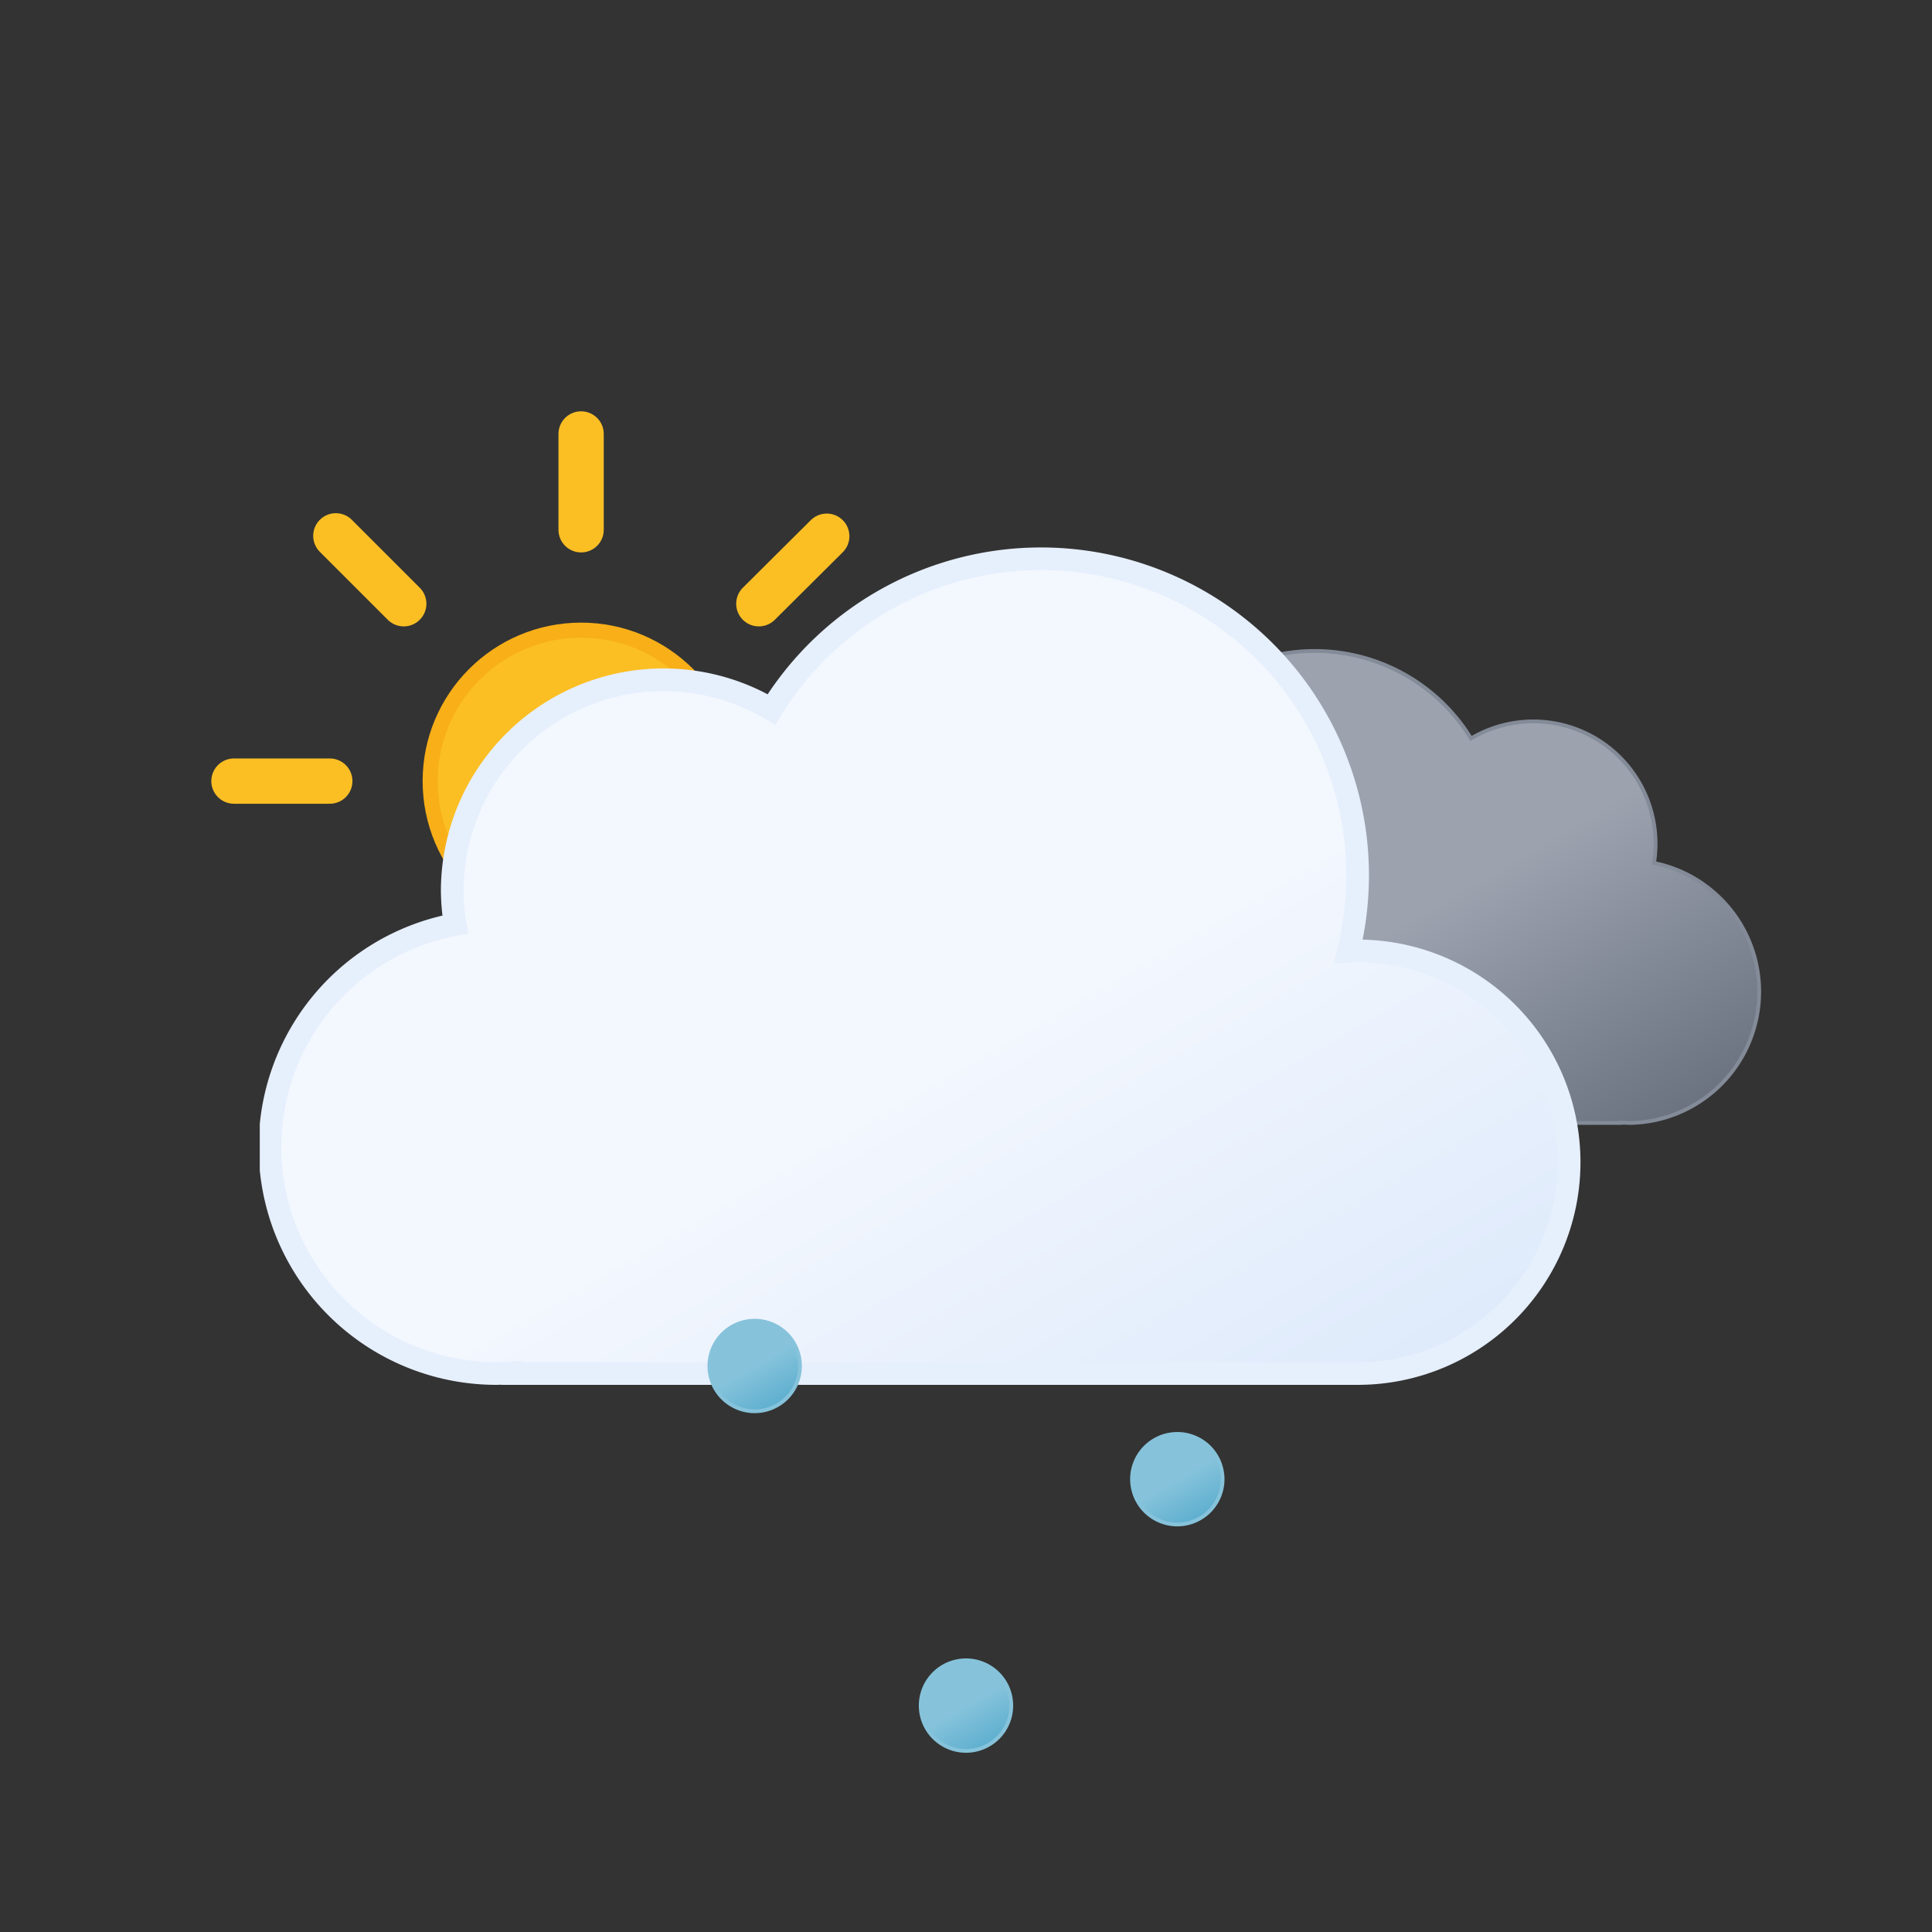 <svg xmlns:xlink="http://www.w3.org/1999/xlink" viewBox="0 0 512 512" xmlns="http://www.w3.org/2000/svg">
  <rect x="0" y="0" width="512" height="512" fill="#333333" stroke="none"/>
  <defs>
    <linearGradient id="overcast-day-hail_svg__1__d" x1="99.5" x2="232.6" y1="30.7" y2="261.4" gradientUnits="userSpaceOnUse">
      <stop offset="0" stop-color="#f3f7fe"/>
      <stop offset=".5" stop-color="#f3f7fe"/>
      <stop offset="1" stop-color="#deeafb"/>
    </linearGradient>
    <linearGradient id="overcast-day-hail_svg__1__c" x1="52.7" x2="133.4" y1="9.6" y2="149.3" gradientUnits="userSpaceOnUse">
      <stop offset="0" stop-color="#9ca3af"/>
      <stop offset=".5" stop-color="#9ca3af"/>
      <stop offset="1" stop-color="#6b7280"/>
    </linearGradient>
    <linearGradient id="overcast-day-hail_svg__1__a" x1="6.5" x2="18.5" y1="2.1" y2="22.9" gradientUnits="userSpaceOnUse">
      <stop offset="0" stop-color="#86c3db"/>
      <stop offset=".5" stop-color="#86c3db"/>
      <stop offset="1" stop-color="#5eafcf"/>
    </linearGradient>
    <linearGradient xlink:href="#overcast-day-hail_svg__1__a" id="overcast-day-hail_svg__1__i" x1="62.5" x2="74.5" y1="92.1" y2="112.9"/>
    <linearGradient xlink:href="#overcast-day-hail_svg__1__a" id="overcast-day-hail_svg__1__j" x1="118.5" x2="130.5" y1="32.1" y2="52.9"/>
    <linearGradient id="overcast-day-hail_svg__1__b" x1="78" x2="118" y1="63.4" y2="132.7" gradientUnits="userSpaceOnUse">
      <stop offset="0" stop-color="#fbbf24"/>
      <stop offset=".5" stop-color="#fbbf24"/>
      <stop offset="1" stop-color="#f59e0b"/>
    </linearGradient>
    <symbol id="overcast-day-hail_svg__1__g" viewBox="0 0 196 196">
      <circle cx="98" cy="98" r="40" fill="url(#overcast-day-hail_svg__1__b)" stroke="#f8af18" stroke-miterlimit="10" stroke-width="4"/>
      <path fill="none" stroke="#fbbf24" stroke-linecap="round" stroke-miterlimit="10" stroke-width="12" d="M98 31.4V6m0 184v-25.4M145.1 51l18-17.9M33 163l18-17.9M51 51 33 33m130.1 130.1-18-18M6 98h25.4M190 98h-25.4"/>
    </symbol>
    <symbol id="overcast-day-hail_svg__1__e" viewBox="0 0 200.3 126.1">
      <path fill="url(#overcast-day-hail_svg__1__c)" stroke="#848b98" stroke-miterlimit="10" d="M.5 93.2a32.4 32.4 0 0 0 32.4 32.4h129.8v-.1l2.3.1a34.8 34.8 0 0 0 6.5-68.9 32.4 32.4 0 0 0-48.5-33 48.6 48.6 0 0 0-88.6 37.1h-1.5A32.4 32.4 0 0 0 .5 93.1Z"/>
    </symbol>
    <symbol id="overcast-day-hail_svg__1__f" viewBox="0 0 350 222">
      <path fill="url(#overcast-day-hail_svg__1__d)" stroke="#e6effc" stroke-miterlimit="10" stroke-width="6" d="m291 107-2.5.1A83.9 83.9 0 0 0 135.6 43 56 56 0 0 0 51 91a56.6 56.6 0 0 0 .8 9A60 60 0 0 0 63 219l4-.2v.2h224a56 56 0 0 0 0-112Z"/>
    </symbol>
    <symbol id="overcast-day-hail_svg__1__h" viewBox="0 0 398 222">
      <use xlink:href="#overcast-day-hail_svg__1__e" width="200.3" height="126.1" transform="translate(198 27)"/>
      <use xlink:href="#overcast-day-hail_svg__1__f" width="350" height="222"/>
    </symbol>
    <symbol id="overcast-day-hail_svg__1__k" viewBox="0 0 410.8 258">
      <use xlink:href="#overcast-day-hail_svg__1__g" width="196" height="196"/>
      <use xlink:href="#overcast-day-hail_svg__1__h" width="398" height="222" transform="translate(12.84 36)"/>
    </symbol>
    <symbol id="overcast-day-hail_svg__1__l" viewBox="0 0 137 115">
      <path fill="url(#overcast-day-hail_svg__1__a)" stroke="#86c3db" stroke-miterlimit="10" d="M12.5.5a12 12 0 1 0 12 12 12 12 0 0 0-12-12Z"/>
      <path fill="url(#overcast-day-hail_svg__1__i)" stroke="#86c3db" stroke-miterlimit="10" d="M68.5 90.5a12 12 0 1 0 12 12 12 12 0 0 0-12-12Z"/>
      <path fill="url(#overcast-day-hail_svg__1__j)" stroke="#86c3db" stroke-miterlimit="10" d="M124.5 30.5a12 12 0 1 0 12 12 12 12 0 0 0-12-12Z"/>
    </symbol>
  </defs>
  <use xlink:href="#overcast-day-hail_svg__1__k" width="410.8" height="258" transform="translate(56 109)"/>
  <use xlink:href="#overcast-day-hail_svg__1__l" width="137" height="115" transform="translate(187.5 349.5)"/>
</svg>
